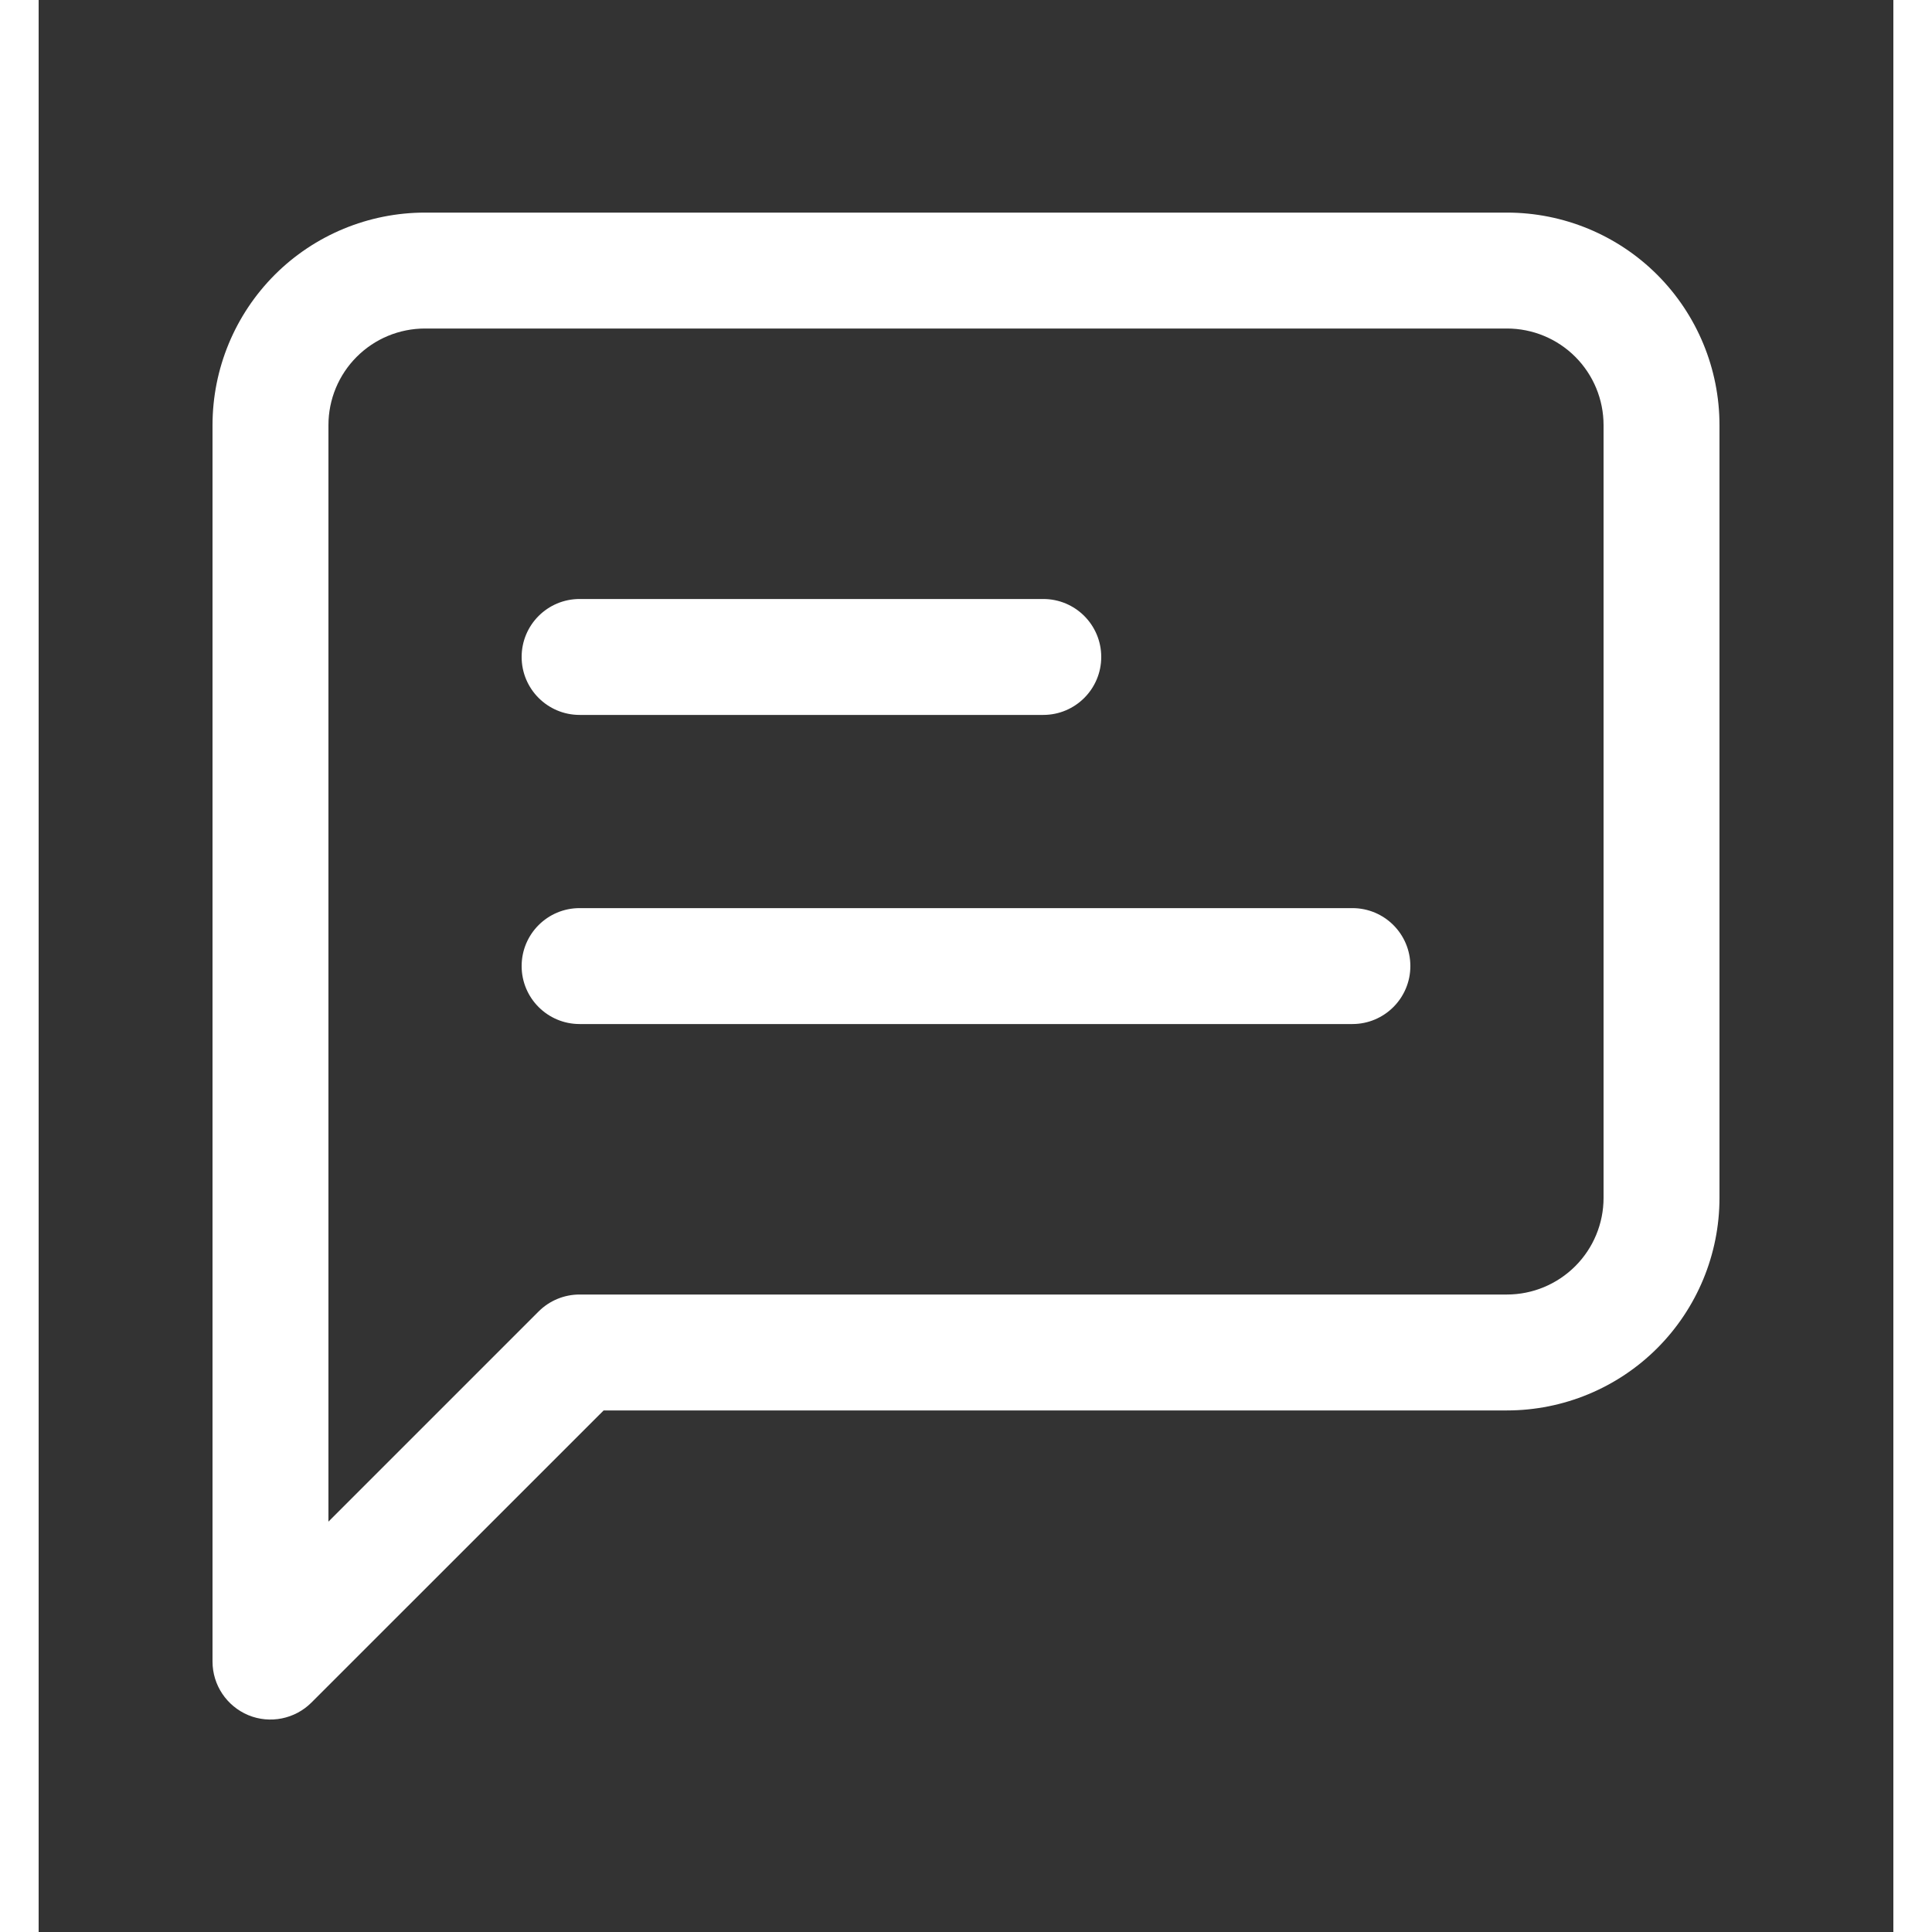 <svg
    width="24"
	height="24"
	fill="white"
    viewBox="0 0 24 25"
    xmlns="http://www.w3.org/2000/svg"
>
    <rect x="0" y="0" width="24" height="25" fill="#333333" stroke="none"/>
    <path d="M5 4.251C4.668 4.251 4.351 4.382 4.116 4.617C3.882 4.851 3.75 5.169 3.75 5.501V19.69L6.47 16.97C6.61 16.83 6.801 16.751 7 16.751H19C19.331 16.751 19.649 16.619 19.884 16.384C20.118 16.15 20.25 15.832 20.25 15.501V5.501C20.25 5.169 20.118 4.851 19.884 4.617C19.649 4.382 19.331 4.251 19 4.251H5ZM3.055 3.556C3.571 3.04 4.271 2.751 5 2.751H19C19.729 2.751 20.429 3.04 20.945 3.556C21.46 4.072 21.75 4.771 21.75 5.501V15.501C21.75 16.23 21.46 16.929 20.945 17.445C20.429 17.961 19.729 18.251 19 18.251H7.311L3.53 22.031C3.316 22.245 2.993 22.31 2.713 22.194C2.433 22.077 2.25 21.804 2.25 21.501V5.501C2.25 4.771 2.54 4.072 3.055 3.556Z" />
    <path d="M6.25 8.501C6.25 8.086 6.586 7.751 7 7.751H13C13.414 7.751 13.75 8.086 13.75 8.501C13.75 8.915 13.414 9.251 13 9.251H7C6.586 9.251 6.25 8.915 6.25 8.501Z" />
    <path d="M6.25 12.501C6.25 12.086 6.586 11.751 7 11.751H17C17.414 11.751 17.75 12.086 17.75 12.501C17.75 12.915 17.414 13.251 17 13.251H7C6.586 13.251 6.25 12.915 6.25 12.501Z" />
</svg>